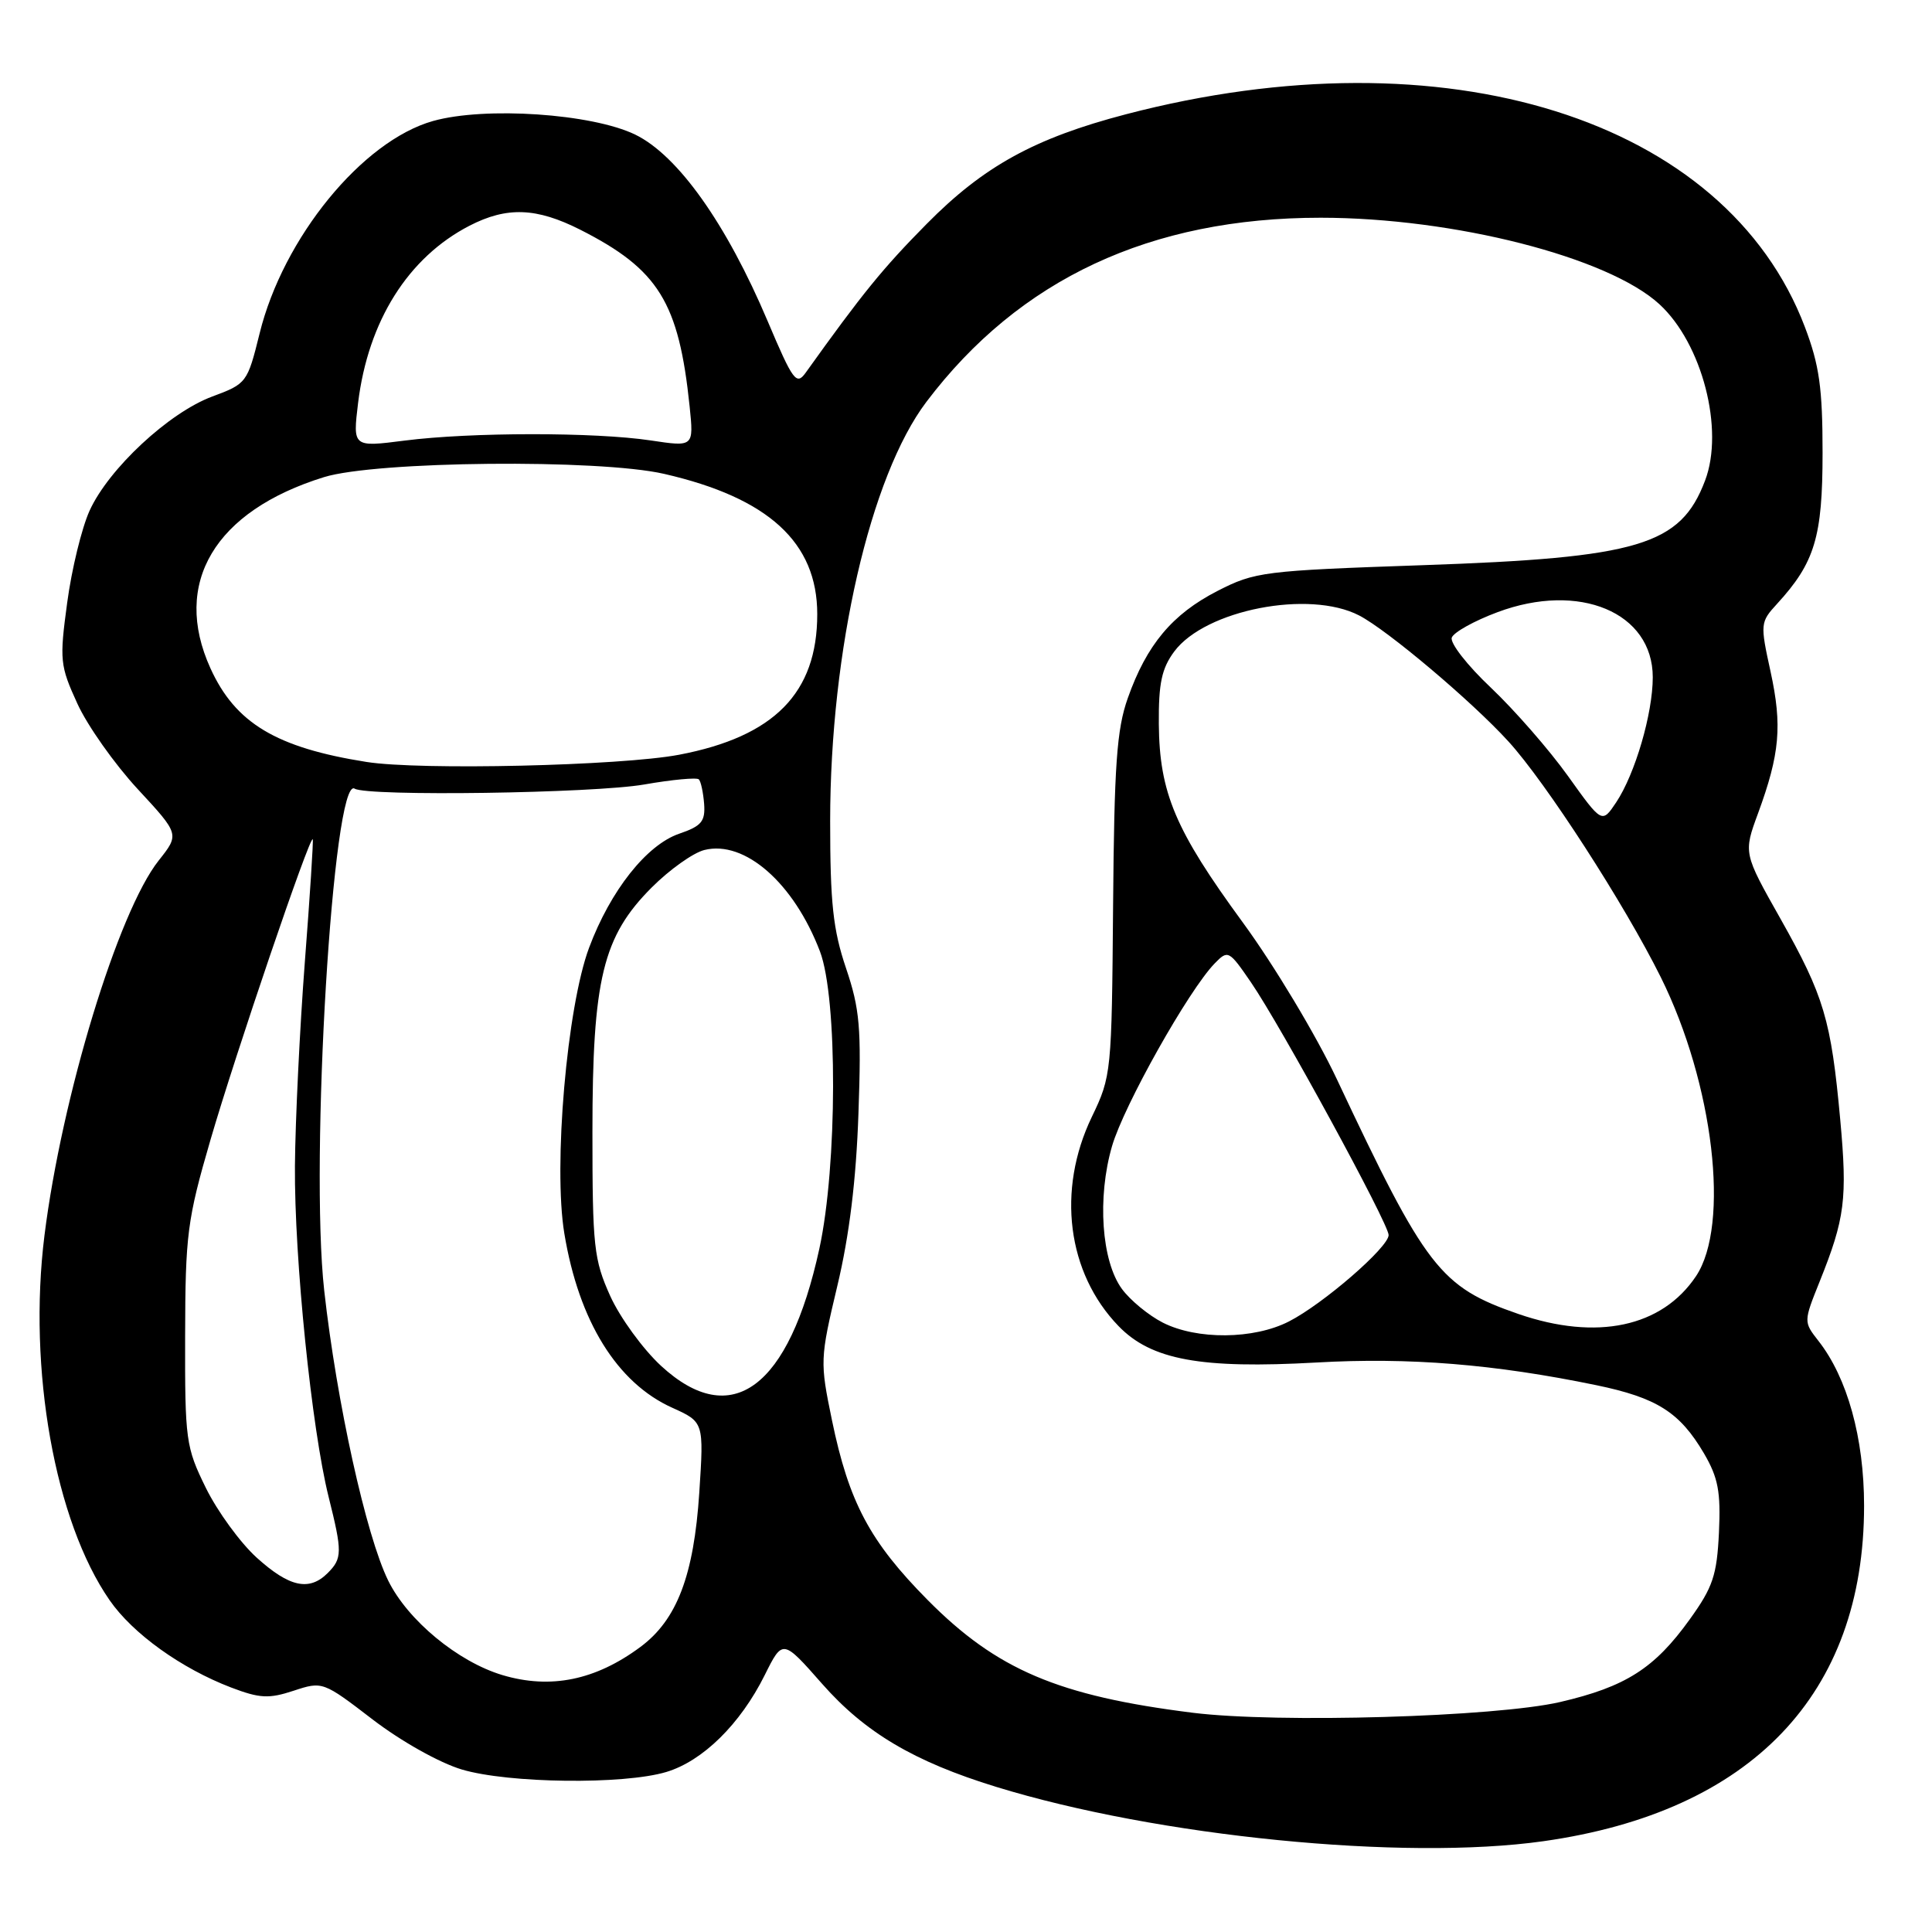 <?xml version="1.0" encoding="UTF-8" standalone="no"?>
<!DOCTYPE svg PUBLIC "-//W3C//DTD SVG 1.1//EN" "http://www.w3.org/Graphics/SVG/1.1/DTD/svg11.dtd" >
<svg xmlns="http://www.w3.org/2000/svg" xmlns:xlink="http://www.w3.org/1999/xlink" version="1.1" viewBox="0 0 256 256">
 <g >
 <path fill="currentColor"
d=" M 204.50 243.97 C 232.09 240.07 247.00 224.48 247.00 199.52 C 247.00 190.54 244.78 182.54 240.94 177.66 C 238.98 175.15 238.98 175.13 241.11 169.82 C 244.47 161.45 244.80 158.86 243.84 148.35 C 242.63 135.13 241.69 131.98 235.94 121.77 C 231.01 113.04 231.01 113.04 232.95 107.77 C 235.84 99.89 236.17 96.17 234.61 89.00 C 233.22 82.65 233.24 82.44 235.48 80.00 C 240.47 74.55 241.50 71.15 241.50 60.00 C 241.50 51.41 241.07 48.38 239.16 43.34 C 228.68 15.73 191.52 4.08 149.20 15.14 C 137.10 18.30 130.33 22.03 122.78 29.68 C 116.96 35.57 114.28 38.87 106.76 49.38 C 105.53 51.10 105.08 50.49 101.73 42.58 C 96.25 29.63 89.82 20.58 84.16 17.83 C 78.40 15.05 64.29 14.10 57.39 16.03 C 48.02 18.66 37.52 31.50 34.40 44.18 C 32.78 50.72 32.68 50.85 28.13 52.54 C 22.40 54.66 14.39 62.11 11.87 67.67 C 10.83 69.96 9.49 75.45 8.90 79.88 C 7.87 87.48 7.95 88.20 10.25 93.23 C 11.58 96.15 15.18 101.24 18.23 104.54 C 23.79 110.54 23.79 110.54 21.03 114.02 C 15.65 120.81 8.19 145.30 5.89 163.72 C 3.68 181.44 7.27 201.57 14.52 212.03 C 17.59 216.47 24.02 221.08 30.64 223.61 C 34.43 225.05 35.63 225.11 38.91 224.03 C 42.73 222.77 42.81 222.80 49.39 227.85 C 53.18 230.75 58.25 233.59 61.20 234.47 C 67.40 236.31 82.62 236.49 88.28 234.80 C 93.12 233.35 98.10 228.45 101.33 221.96 C 103.71 217.18 103.71 217.18 108.94 223.12 C 114.62 229.57 121.13 233.43 132.00 236.77 C 153.38 243.35 185.97 246.59 204.50 243.97 Z  M 158.05 226.95 C 140.23 224.72 132.08 221.25 122.93 212.02 C 115.26 204.27 112.49 199.07 110.24 188.19 C 108.64 180.44 108.65 180.06 110.95 170.39 C 112.55 163.69 113.45 156.31 113.75 147.50 C 114.15 136.17 113.93 133.70 112.10 128.28 C 110.38 123.19 110.00 119.65 110.00 108.78 C 110.01 86.14 115.31 63.08 122.76 53.24 C 135.08 36.96 152.45 28.85 175.00 28.85 C 192.67 28.86 213.09 34.07 219.88 40.31 C 225.55 45.52 228.50 56.92 225.93 63.68 C 222.68 72.26 217.17 73.91 188.50 74.89 C 167.38 75.62 166.29 75.76 161.31 78.31 C 155.33 81.38 151.94 85.43 149.44 92.50 C 147.97 96.64 147.64 101.37 147.49 120.00 C 147.31 142.10 147.27 142.60 144.67 148.00 C 140.00 157.71 141.40 168.67 148.21 175.71 C 152.55 180.20 159.11 181.40 174.44 180.54 C 186.71 179.84 198.03 180.76 211.50 183.54 C 219.56 185.21 222.58 187.13 225.79 192.59 C 227.67 195.81 228.02 197.67 227.77 203.06 C 227.50 208.72 226.97 210.31 223.91 214.56 C 219.24 221.07 215.41 223.51 206.71 225.53 C 198.13 227.51 169.30 228.35 158.05 226.95 Z  M 66.58 221.96 C 60.67 220.19 54.03 214.70 51.44 209.44 C 48.51 203.49 44.61 185.80 42.96 171.00 C 41.04 153.75 44.13 102.73 46.99 104.50 C 48.69 105.55 78.64 105.12 85.36 103.95 C 89.07 103.30 92.33 103.00 92.60 103.27 C 92.87 103.54 93.18 105.00 93.30 106.51 C 93.47 108.84 92.96 109.46 90.00 110.47 C 85.68 111.95 80.89 118.00 78.06 125.57 C 75.12 133.42 73.29 154.52 74.78 163.46 C 76.70 175.06 81.76 183.24 89.07 186.53 C 93.27 188.43 93.27 188.43 92.66 197.77 C 91.94 208.76 89.70 214.63 84.87 218.22 C 78.92 222.64 72.96 223.86 66.58 221.96 Z  M 34.03 206.41 C 31.85 204.44 28.81 200.27 27.28 197.16 C 24.62 191.75 24.50 190.86 24.53 177.00 C 24.56 163.57 24.80 161.65 27.90 151.00 C 31.20 139.66 41.07 110.64 41.44 111.21 C 41.54 111.37 41.07 118.70 40.39 127.50 C 39.72 136.30 39.13 148.45 39.08 154.50 C 38.99 166.73 41.30 189.37 43.54 198.33 C 45.37 205.65 45.36 206.49 43.43 208.43 C 40.98 210.88 38.35 210.31 34.03 206.41 Z  M 87.59 180.98 C 85.19 178.76 82.16 174.60 80.86 171.73 C 78.69 166.91 78.50 165.20 78.50 150.00 C 78.50 129.72 79.87 124.08 86.37 117.58 C 88.72 115.23 91.85 113.00 93.33 112.63 C 98.68 111.29 105.19 117.00 108.65 126.07 C 111.00 132.24 110.96 154.48 108.57 165.45 C 104.54 183.95 96.93 189.59 87.59 180.98 Z  M 154.07 175.25 C 152.19 174.29 149.75 172.28 148.66 170.79 C 145.95 167.10 145.37 158.68 147.35 151.87 C 148.91 146.49 157.51 131.19 160.96 127.65 C 162.71 125.85 162.85 125.92 165.75 130.15 C 169.71 135.91 184.00 162.15 184.00 163.65 C 184.00 165.27 175.33 172.78 170.79 175.10 C 166.13 177.49 158.59 177.55 154.07 175.25 Z  M 201.20 174.11 C 190.82 170.52 188.95 168.10 177.14 143.00 C 174.42 137.22 168.81 127.87 164.67 122.22 C 155.72 109.99 153.63 105.05 153.55 95.92 C 153.51 90.54 153.93 88.57 155.60 86.32 C 159.71 80.81 173.47 78.12 180.09 81.55 C 183.83 83.48 195.02 92.92 199.86 98.23 C 204.84 103.68 215.25 119.80 220.07 129.50 C 227.06 143.60 229.27 162.31 224.73 169.10 C 220.22 175.85 211.58 177.69 201.20 174.11 Z  M 207.76 102.82 C 205.27 99.34 200.68 94.09 197.56 91.13 C 194.43 88.18 192.10 85.19 192.37 84.48 C 192.64 83.77 195.36 82.26 198.42 81.12 C 209.26 77.06 219.00 81.14 219.00 89.74 C 219.00 94.55 216.66 102.55 214.15 106.32 C 212.27 109.13 212.27 109.13 207.76 102.82 Z  M 48.55 100.96 C 36.61 99.07 31.18 95.82 27.88 88.54 C 22.76 77.27 28.44 67.71 42.94 63.22 C 49.84 61.09 79.33 60.80 88.00 62.79 C 101.82 65.96 108.29 71.88 108.29 81.38 C 108.29 91.82 102.59 97.61 89.97 100.01 C 82.26 101.47 55.66 102.09 48.55 100.96 Z  M 47.45 53.38 C 48.78 42.53 54.08 34.11 62.21 29.91 C 67.16 27.36 71.08 27.50 76.89 30.44 C 87.26 35.70 89.95 40.05 91.38 53.86 C 91.93 59.22 91.93 59.22 86.22 58.36 C 78.83 57.25 62.39 57.26 53.62 58.38 C 46.74 59.26 46.74 59.26 47.45 53.38 Z "/>
</g>
</svg>